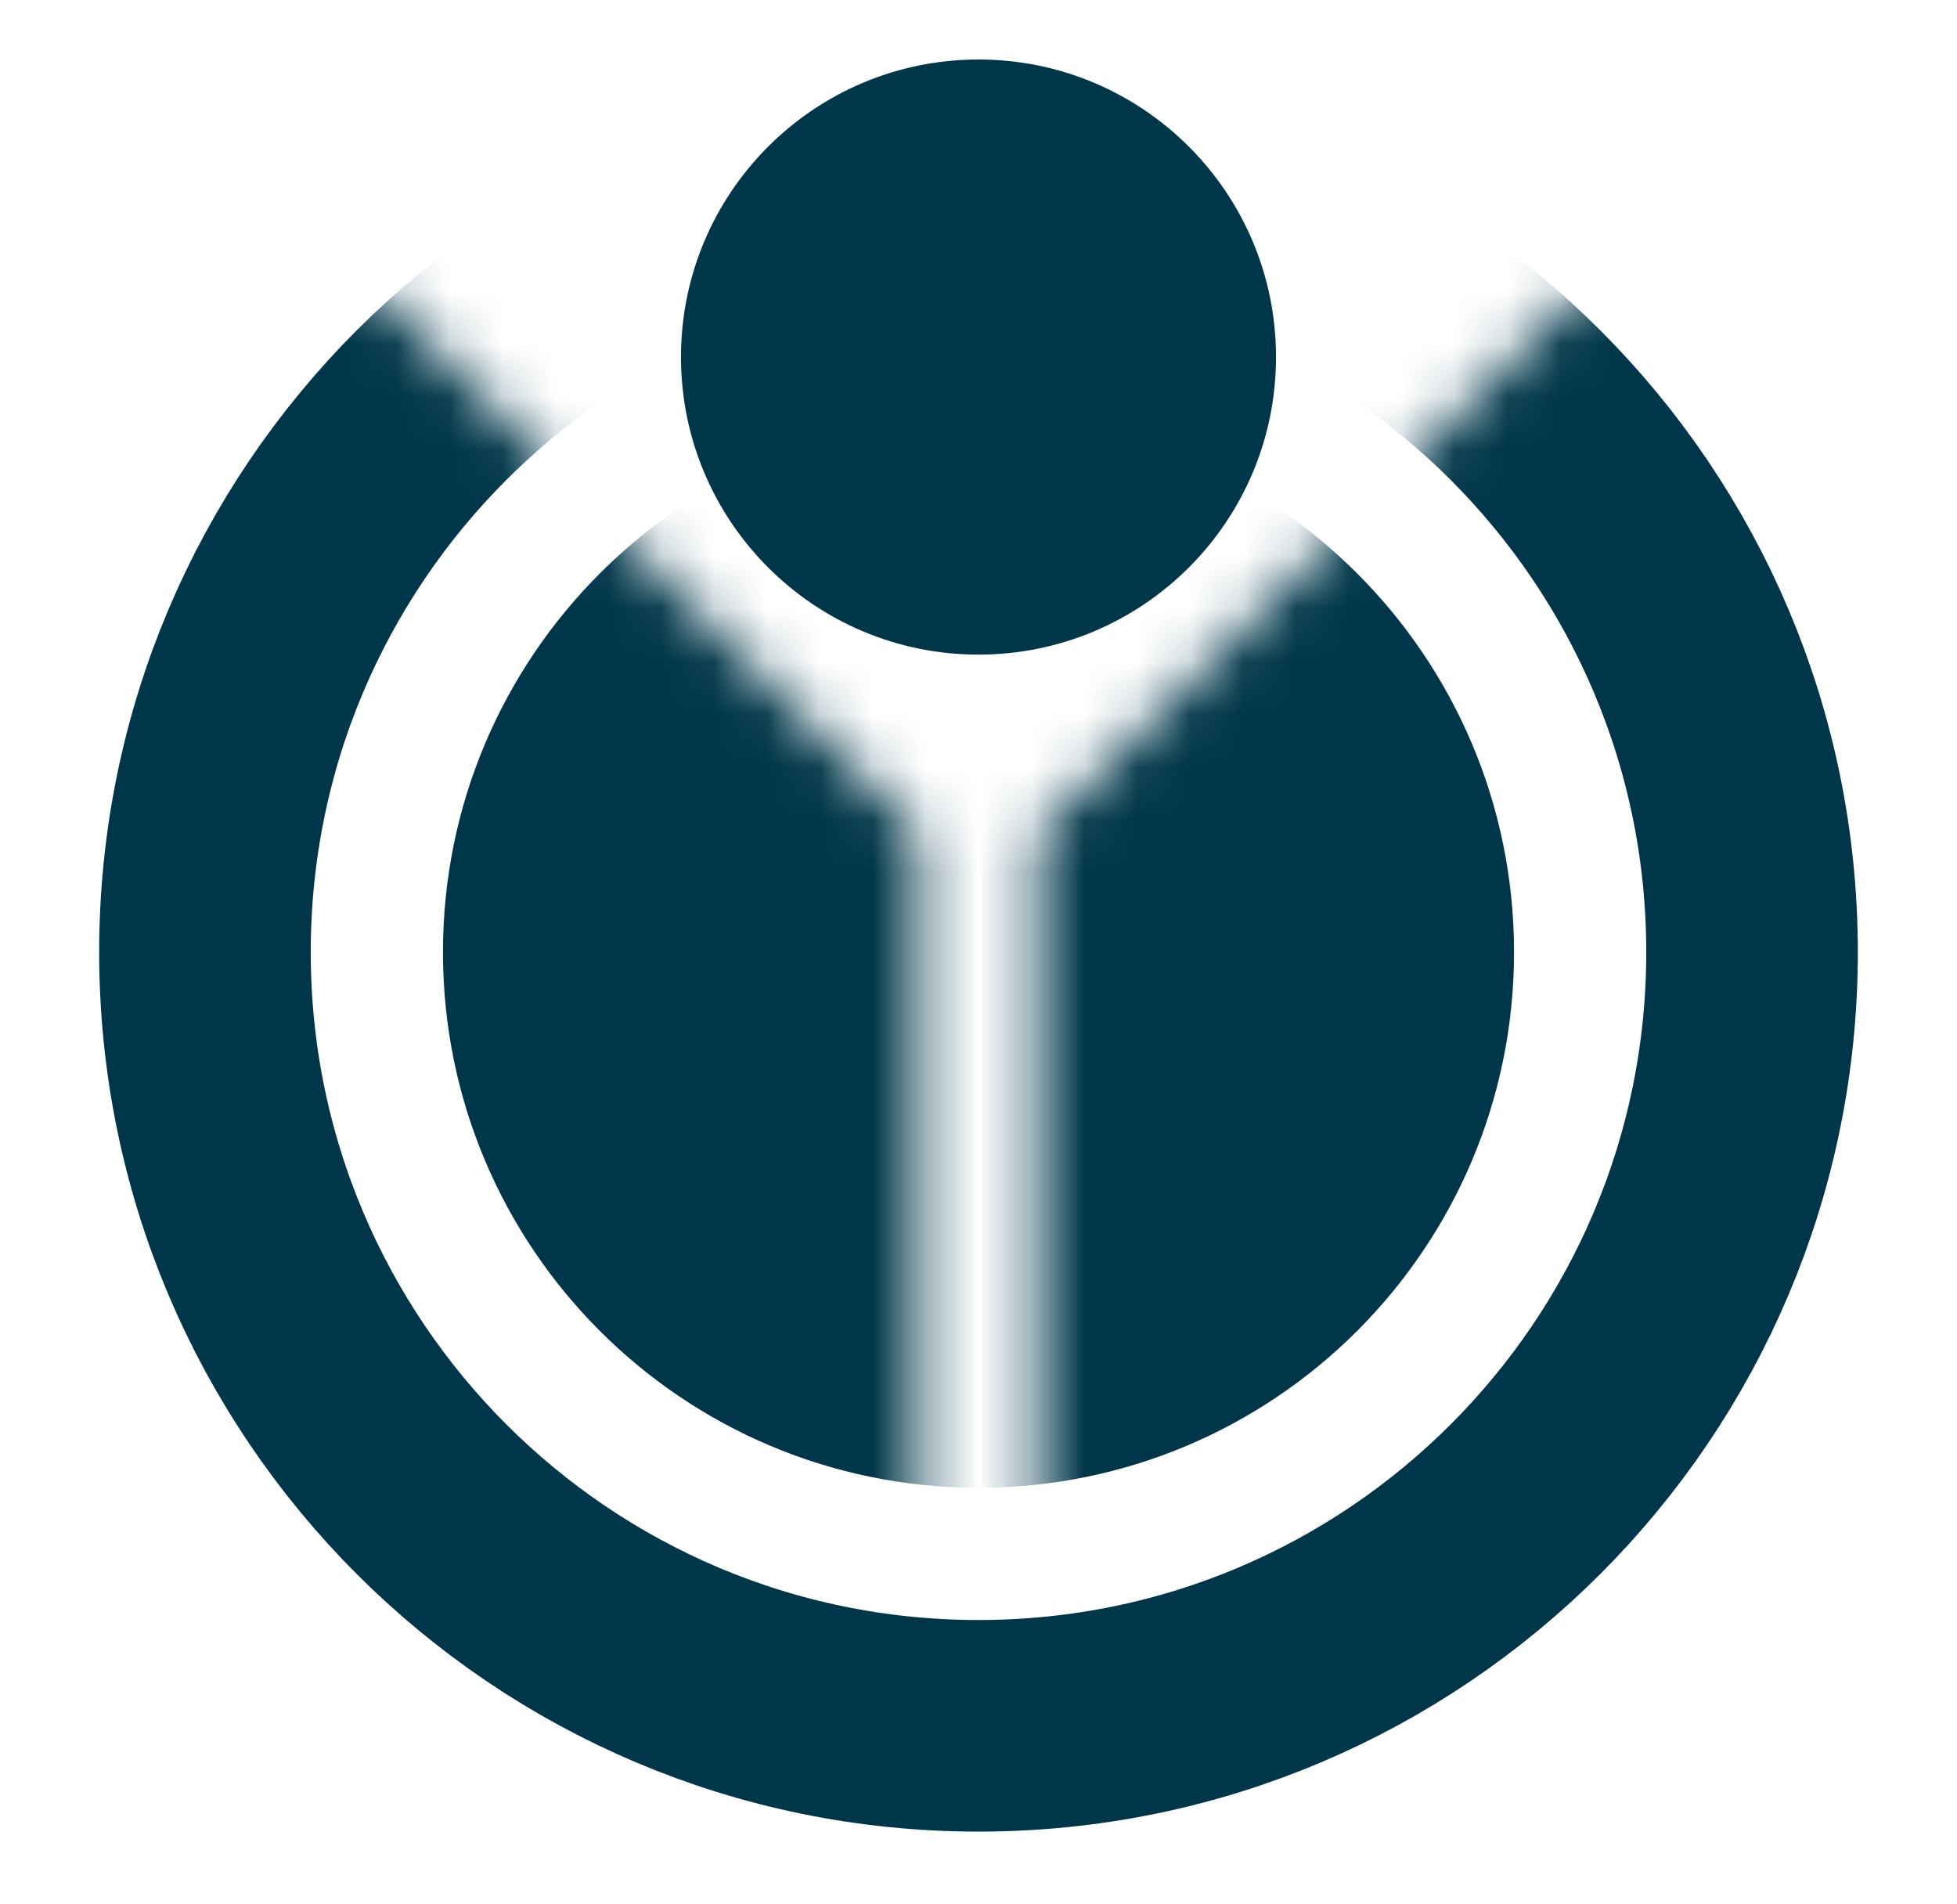 <svg width="37" height="36" viewBox="0 0 37 36" fill="none" xmlns="http://www.w3.org/2000/svg">
<g clip-path="url(#clip0_14595_3353)">
<mask id="mask0_14595_3353" style="mask-type:luminance" maskUnits="userSpaceOnUse" x="0" y="-2" width="37" height="38">
<path d="M19.625 15.75V29.25H17.375V15.75L0.5 -1.125V36H36.5V-1.125L19.625 15.75Z" fill="white"/>
</mask>
<g mask="url(#mask0_14595_3353)">
<path d="M18.5 28.125C24.092 28.125 28.625 23.592 28.625 18C28.625 12.408 24.092 7.875 18.5 7.875C12.908 7.875 8.375 12.408 8.375 18C8.375 23.592 12.908 28.125 18.5 28.125Z" fill="#003649"/>
<path d="M18.5 32.625C26.577 32.625 33.125 26.077 33.125 18C33.125 9.923 26.577 3.375 18.5 3.375C10.423 3.375 3.875 9.923 3.875 18C3.875 26.077 10.423 32.625 18.5 32.625Z" stroke="#003649" stroke-width="4"/>
</g>
<path d="M18.5 12.375C21.607 12.375 24.125 9.857 24.125 6.75C24.125 3.643 21.607 1.125 18.5 1.125C15.393 1.125 12.875 3.643 12.875 6.75C12.875 9.857 15.393 12.375 18.5 12.375Z" fill="#003649"/>
</g>
<defs>
<clipPath id="clip0_14595_3353">
<rect width="36" height="36" fill="white" transform="translate(0.5)"/>
</clipPath>
</defs>
</svg>
